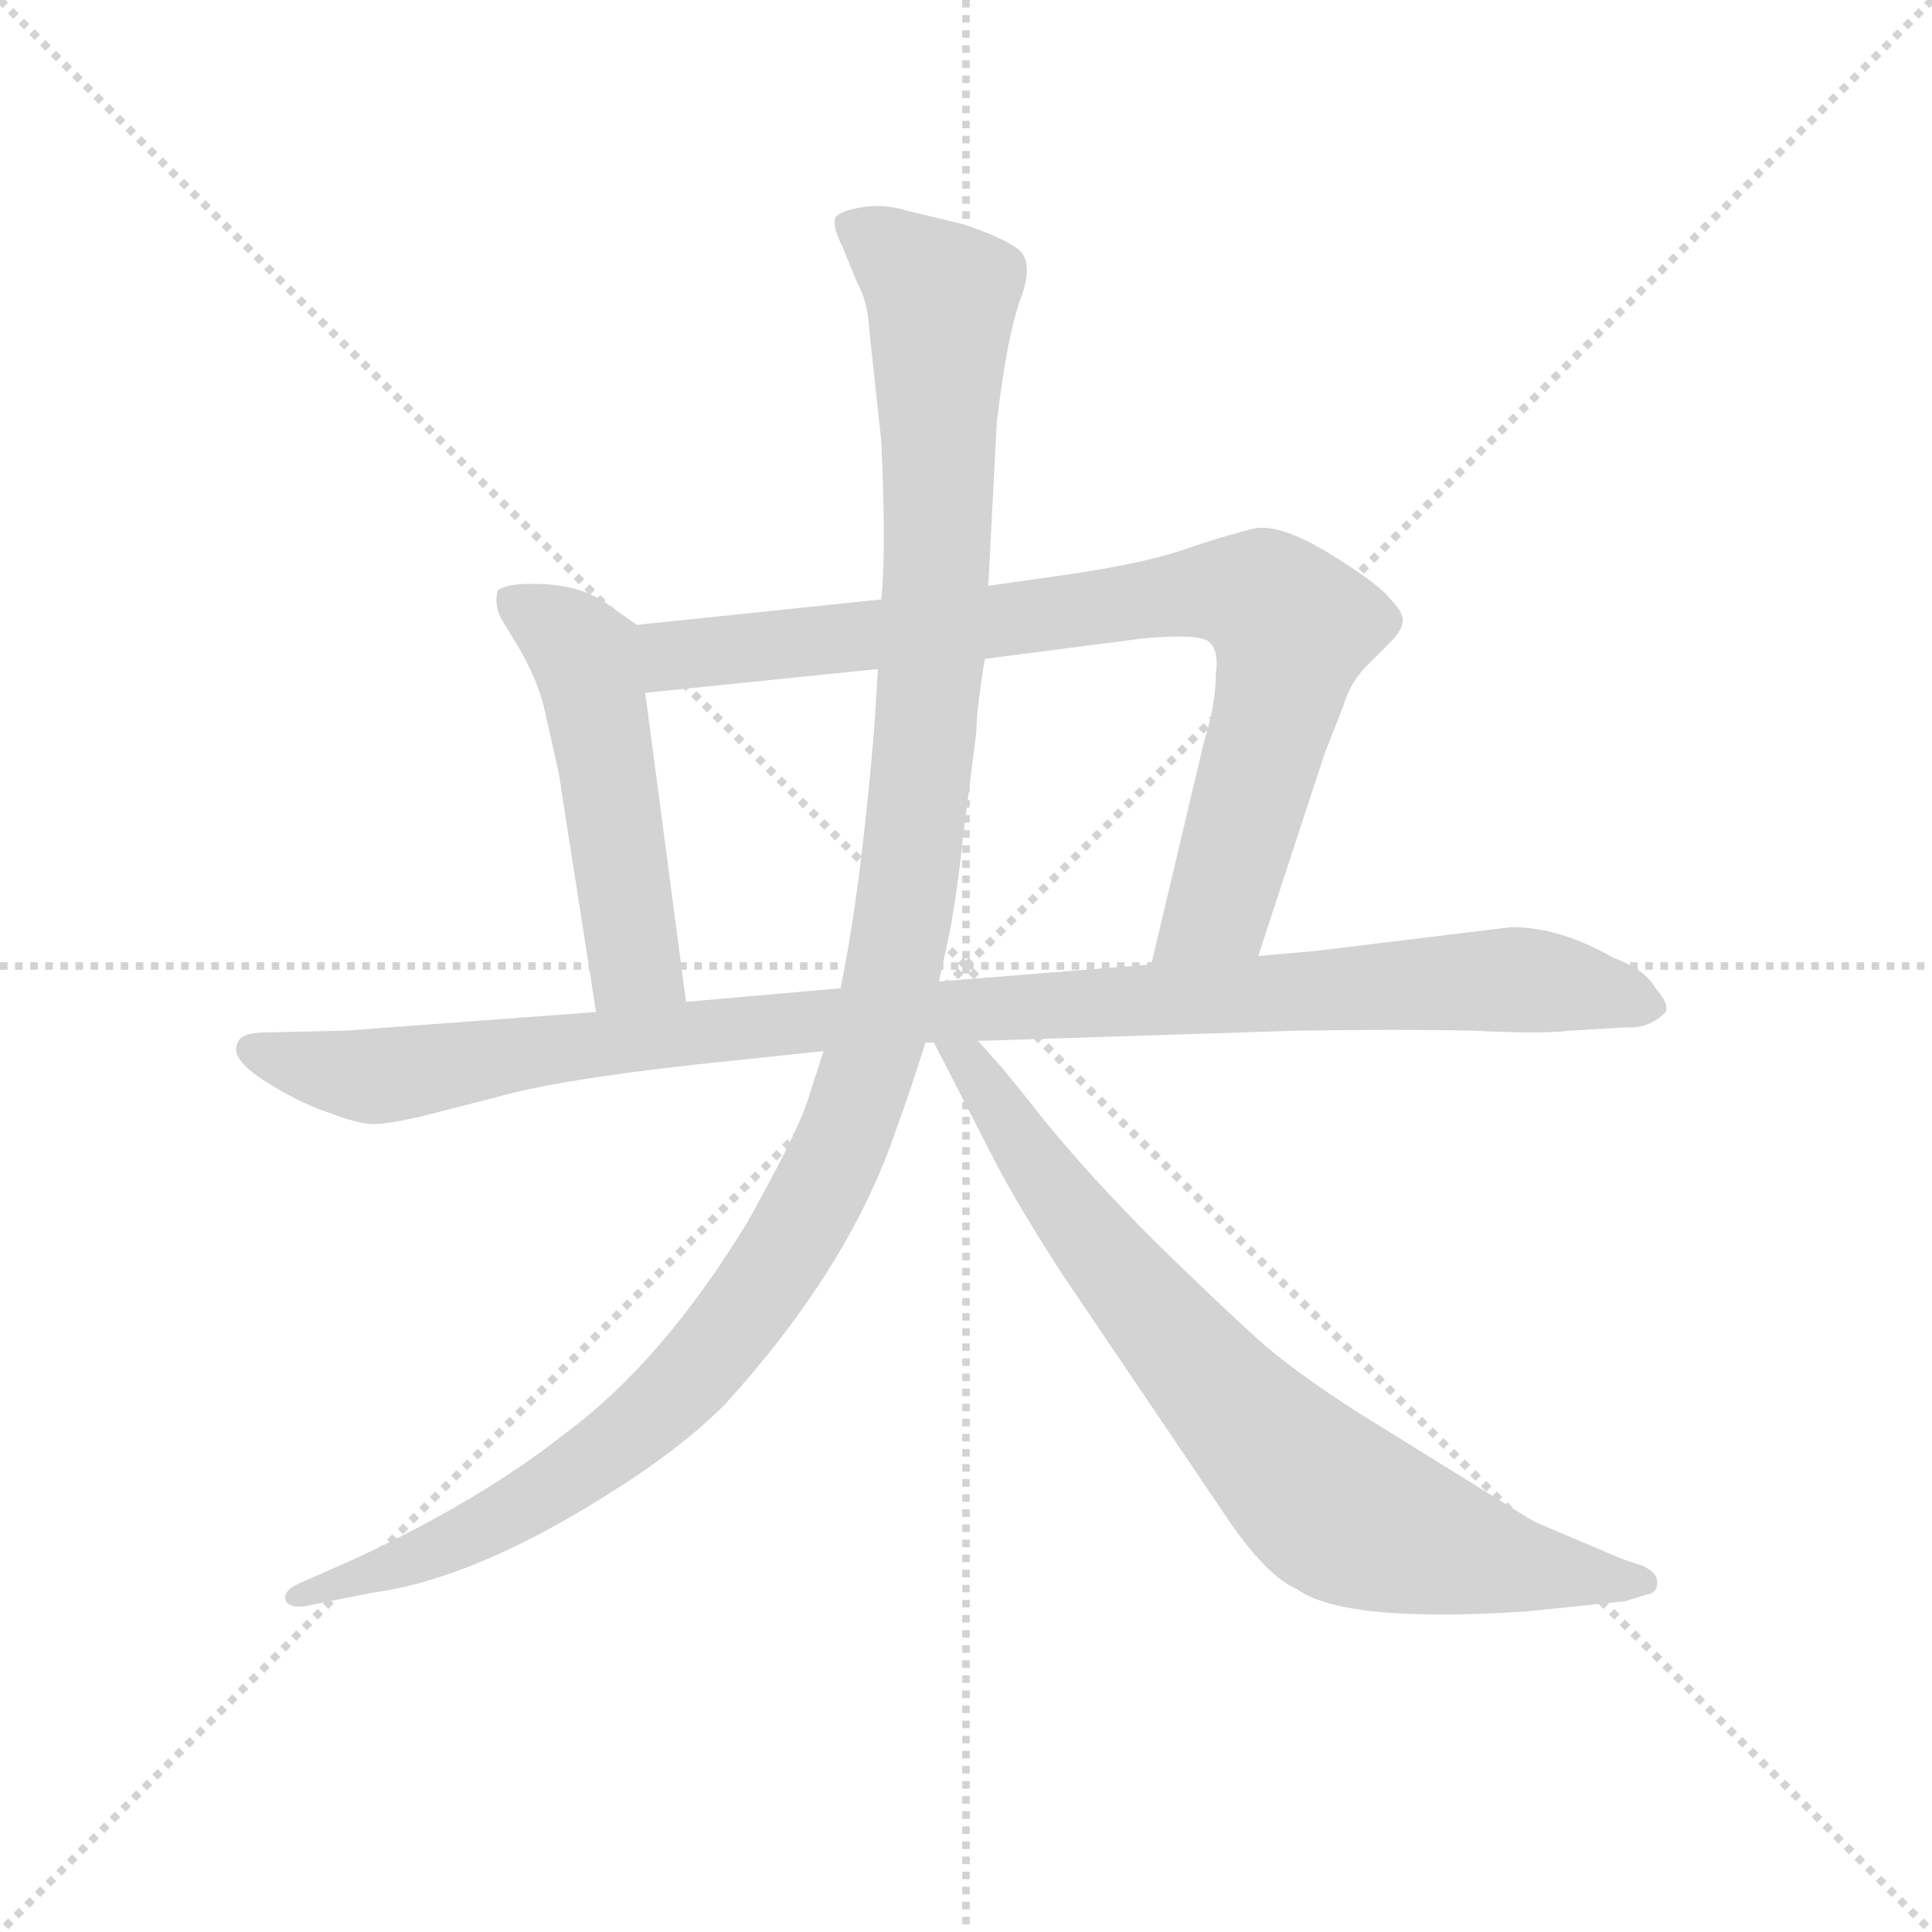 <svg version="1.1" viewBox="0 0 1024 1024" xmlns="http://www.w3.org/2000/svg">
  <g stroke="lightgray" stroke-dasharray="1,1" stroke-width="1" transform="scale(4, 4)">
    <line x1="0" y1="0" x2="256" y2="256"></line>
    <line x1="256" y1="0" x2="0" y2="256"></line>
    <line x1="128" y1="0" x2="128" y2="256"></line>
    <line x1="0" y1="128" x2="256" y2="128"></line>
  </g>
  <g transform="scale(0.9, -0.9) translate(50, -830)">
    <style type="text/css">
      
        @keyframes keyframes0 {
          from {
            stroke: blue;
            stroke-dashoffset: 524;
            stroke-width: 128;
          }
          63% {
            animation-timing-function: step-end;
            stroke: blue;
            stroke-dashoffset: 0;
            stroke-width: 128;
          }
          to {
            stroke: black;
            stroke-width: 1024;
          }
        }
        #make-me-a-hanzi-animation-0 {
          animation: keyframes0 0.676s both;
          animation-delay: 0s;
          animation-timing-function: linear;
        }
      
        @keyframes keyframes1 {
          from {
            stroke: blue;
            stroke-dashoffset: 861;
            stroke-width: 128;
          }
          74% {
            animation-timing-function: step-end;
            stroke: blue;
            stroke-dashoffset: 0;
            stroke-width: 128;
          }
          to {
            stroke: black;
            stroke-width: 1024;
          }
        }
        #make-me-a-hanzi-animation-1 {
          animation: keyframes1 0.951s both;
          animation-delay: 0.676s;
          animation-timing-function: linear;
        }
      
        @keyframes keyframes2 {
          from {
            stroke: blue;
            stroke-dashoffset: 1085;
            stroke-width: 128;
          }
          78% {
            animation-timing-function: step-end;
            stroke: blue;
            stroke-dashoffset: 0;
            stroke-width: 128;
          }
          to {
            stroke: black;
            stroke-width: 1024;
          }
        }
        #make-me-a-hanzi-animation-2 {
          animation: keyframes2 1.133s both;
          animation-delay: 1.627s;
          animation-timing-function: linear;
        }
      
        @keyframes keyframes3 {
          from {
            stroke: blue;
            stroke-dashoffset: 1264;
            stroke-width: 128;
          }
          80% {
            animation-timing-function: step-end;
            stroke: blue;
            stroke-dashoffset: 0;
            stroke-width: 128;
          }
          to {
            stroke: black;
            stroke-width: 1024;
          }
        }
        #make-me-a-hanzi-animation-3 {
          animation: keyframes3 1.279s both;
          animation-delay: 2.76s;
          animation-timing-function: linear;
        }
      
        @keyframes keyframes4 {
          from {
            stroke: blue;
            stroke-dashoffset: 798;
            stroke-width: 128;
          }
          72% {
            animation-timing-function: step-end;
            stroke: blue;
            stroke-dashoffset: 0;
            stroke-width: 128;
          }
          to {
            stroke: black;
            stroke-width: 1024;
          }
        }
        #make-me-a-hanzi-animation-4 {
          animation: keyframes4 0.899s both;
          animation-delay: 4.039s;
          animation-timing-function: linear;
        }
      
    </style>
    
      <path d="M 354 240 L 330 422 C 326 452 325 462 325 462 L 308 474 Q 293 485 270 486 Q 248 487 243 482 Q 241 474 245 466 L 257 446 Q 266 430 270 415 L 279 375 L 301 234 C 306 204 358 210 354 240 Z" fill="lightgray"></path>
    
      <path d="M 330 422 L 467 436 L 530 442 L 623 454 Q 656 457 662 452 Q 668 447 666 433 Q 666 415 659 393 L 628 262 C 621 233 682 238 691 267 L 730 386 L 741 414 Q 745 428 755 438 L 768 451 Q 776 459 776 464 Q 777 469 768 478 Q 762 486 733 504 Q 705 521 690 519 Q 676 516 652 508 Q 628 499 581 492 L 532 485 L 469 477 L 325 462 C 295 459 300 419 330 422 Z" fill="lightgray"></path>
    
      <path d="M 445 248 L 354 240 L 301 234 L 153 223 L 107 222 Q 92 222 90 216 Q 85 207 105 194 Q 125 181 143 175 Q 161 168 170 168 Q 179 168 200 173 L 243 184 Q 278 194 359 203 L 435 211 L 495 216 L 500 216 L 526 217 L 713 223 Q 777 224 818 223 Q 859 221 874 223 L 908 225 Q 921 224 931 234 Q 933 239 925 248 Q 919 259 900 266 Q 869 284 840 284 L 725 270 L 691 267 L 628 262 L 503 252 L 445 248 Z" fill="lightgray"></path>
    
      <path d="M 467 436 L 465 403 Q 457 306 445 248 L 435 211 L 425 180 Q 418 160 390 110 Q 340 28 283 -14 Q 234 -53 159 -88 L 125 -103 Q 117 -107 118 -112 Q 120 -117 129 -116 L 169 -108 Q 229 -100 308 -50 Q 350 -24 377 3 Q 447 80 475 157 Q 488 193 495 216 L 503 252 L 508 275 Q 513 298 517 336 L 525 399 Q 525 412 530 442 L 532 485 L 537 581 Q 543 632 551 654 Q 559 675 550 683 Q 541 690 517 698 L 484 706 Q 471 710 458 708 Q 445 706 442 702 Q 440 697 446 685 L 455 663 Q 461 653 462 635 L 469 570 Q 472 506 469 477 L 467 436 Z" fill="lightgray"></path>
    
      <path d="M 500 216 L 536 146 Q 550 119 576 79 L 674 -66 Q 696 -98 714 -106 Q 742 -126 849 -119 L 907 -113 L 920 -109 Q 926 -108 926 -102 Q 926 -96 917 -92 L 905 -88 L 858 -68 Q 857 -68 850 -64 L 750 -2 Q 711 23 690 42 Q 670 60 631 98 Q 593 136 566 169 Q 540 202 534 208 L 526 217 C 506 239 486 243 500 216 Z" fill="lightgray"></path>
    
    
      <clipPath id="make-me-a-hanzi-clip-0">
        <path d="M 354 240 L 330 422 C 326 452 325 462 325 462 L 308 474 Q 293 485 270 486 Q 248 487 243 482 Q 241 474 245 466 L 257 446 Q 266 430 270 415 L 279 375 L 301 234 C 306 204 358 210 354 240 Z"></path>
      </clipPath>
      <path clip-path="url(#make-me-a-hanzi-clip-0)" d="M 250 478 L 283 457 L 294 443 L 323 264 L 347 247" fill="none" id="make-me-a-hanzi-animation-0" stroke-dasharray="396 792" stroke-linecap="round"></path>
    
      <clipPath id="make-me-a-hanzi-clip-1">
        <path d="M 330 422 L 467 436 L 530 442 L 623 454 Q 656 457 662 452 Q 668 447 666 433 Q 666 415 659 393 L 628 262 C 621 233 682 238 691 267 L 730 386 L 741 414 Q 745 428 755 438 L 768 451 Q 776 459 776 464 Q 777 469 768 478 Q 762 486 733 504 Q 705 521 690 519 Q 676 516 652 508 Q 628 499 581 492 L 532 485 L 469 477 L 325 462 C 295 459 300 419 330 422 Z"></path>
      </clipPath>
      <path clip-path="url(#make-me-a-hanzi-clip-1)" d="M 333 456 L 351 444 L 642 480 L 695 477 L 712 461 L 678 329 L 668 296 L 635 268" fill="none" id="make-me-a-hanzi-animation-1" stroke-dasharray="733 1466" stroke-linecap="round"></path>
    
      <clipPath id="make-me-a-hanzi-clip-2">
        <path d="M 445 248 L 354 240 L 301 234 L 153 223 L 107 222 Q 92 222 90 216 Q 85 207 105 194 Q 125 181 143 175 Q 161 168 170 168 Q 179 168 200 173 L 243 184 Q 278 194 359 203 L 435 211 L 495 216 L 500 216 L 526 217 L 713 223 Q 777 224 818 223 Q 859 221 874 223 L 908 225 Q 921 224 931 234 Q 933 239 925 248 Q 919 259 900 266 Q 869 284 840 284 L 725 270 L 691 267 L 628 262 L 503 252 L 445 248 Z"></path>
      </clipPath>
      <path clip-path="url(#make-me-a-hanzi-clip-2)" d="M 98 212 L 169 196 L 439 230 L 764 250 L 845 253 L 921 238" fill="none" id="make-me-a-hanzi-animation-2" stroke-dasharray="957 1914" stroke-linecap="round"></path>
    
      <clipPath id="make-me-a-hanzi-clip-3">
        <path d="M 467 436 L 465 403 Q 457 306 445 248 L 435 211 L 425 180 Q 418 160 390 110 Q 340 28 283 -14 Q 234 -53 159 -88 L 125 -103 Q 117 -107 118 -112 Q 120 -117 129 -116 L 169 -108 Q 229 -100 308 -50 Q 350 -24 377 3 Q 447 80 475 157 Q 488 193 495 216 L 503 252 L 508 275 Q 513 298 517 336 L 525 399 Q 525 412 530 442 L 532 485 L 537 581 Q 543 632 551 654 Q 559 675 550 683 Q 541 690 517 698 L 484 706 Q 471 710 458 708 Q 445 706 442 702 Q 440 697 446 685 L 455 663 Q 461 653 462 635 L 469 570 Q 472 506 469 477 L 467 436 Z"></path>
      </clipPath>
      <path clip-path="url(#make-me-a-hanzi-clip-3)" d="M 448 699 L 504 655 L 501 479 L 490 347 L 472 240 L 453 175 L 393 64 L 364 26 L 325 -10 L 275 -47 L 221 -77 L 125 -110" fill="none" id="make-me-a-hanzi-animation-3" stroke-dasharray="1136 2272" stroke-linecap="round"></path>
    
      <clipPath id="make-me-a-hanzi-clip-4">
        <path d="M 500 216 L 536 146 Q 550 119 576 79 L 674 -66 Q 696 -98 714 -106 Q 742 -126 849 -119 L 907 -113 L 920 -109 Q 926 -108 926 -102 Q 926 -96 917 -92 L 905 -88 L 858 -68 Q 857 -68 850 -64 L 750 -2 Q 711 23 690 42 Q 670 60 631 98 Q 593 136 566 169 Q 540 202 534 208 L 526 217 C 506 239 486 243 500 216 Z"></path>
      </clipPath>
      <path clip-path="url(#make-me-a-hanzi-clip-4)" d="M 507 211 L 520 205 L 581 114 L 654 26 L 729 -51 L 756 -67 L 836 -91 L 917 -101" fill="none" id="make-me-a-hanzi-animation-4" stroke-dasharray="670 1340" stroke-linecap="round"></path>
    
  </g>
</svg>